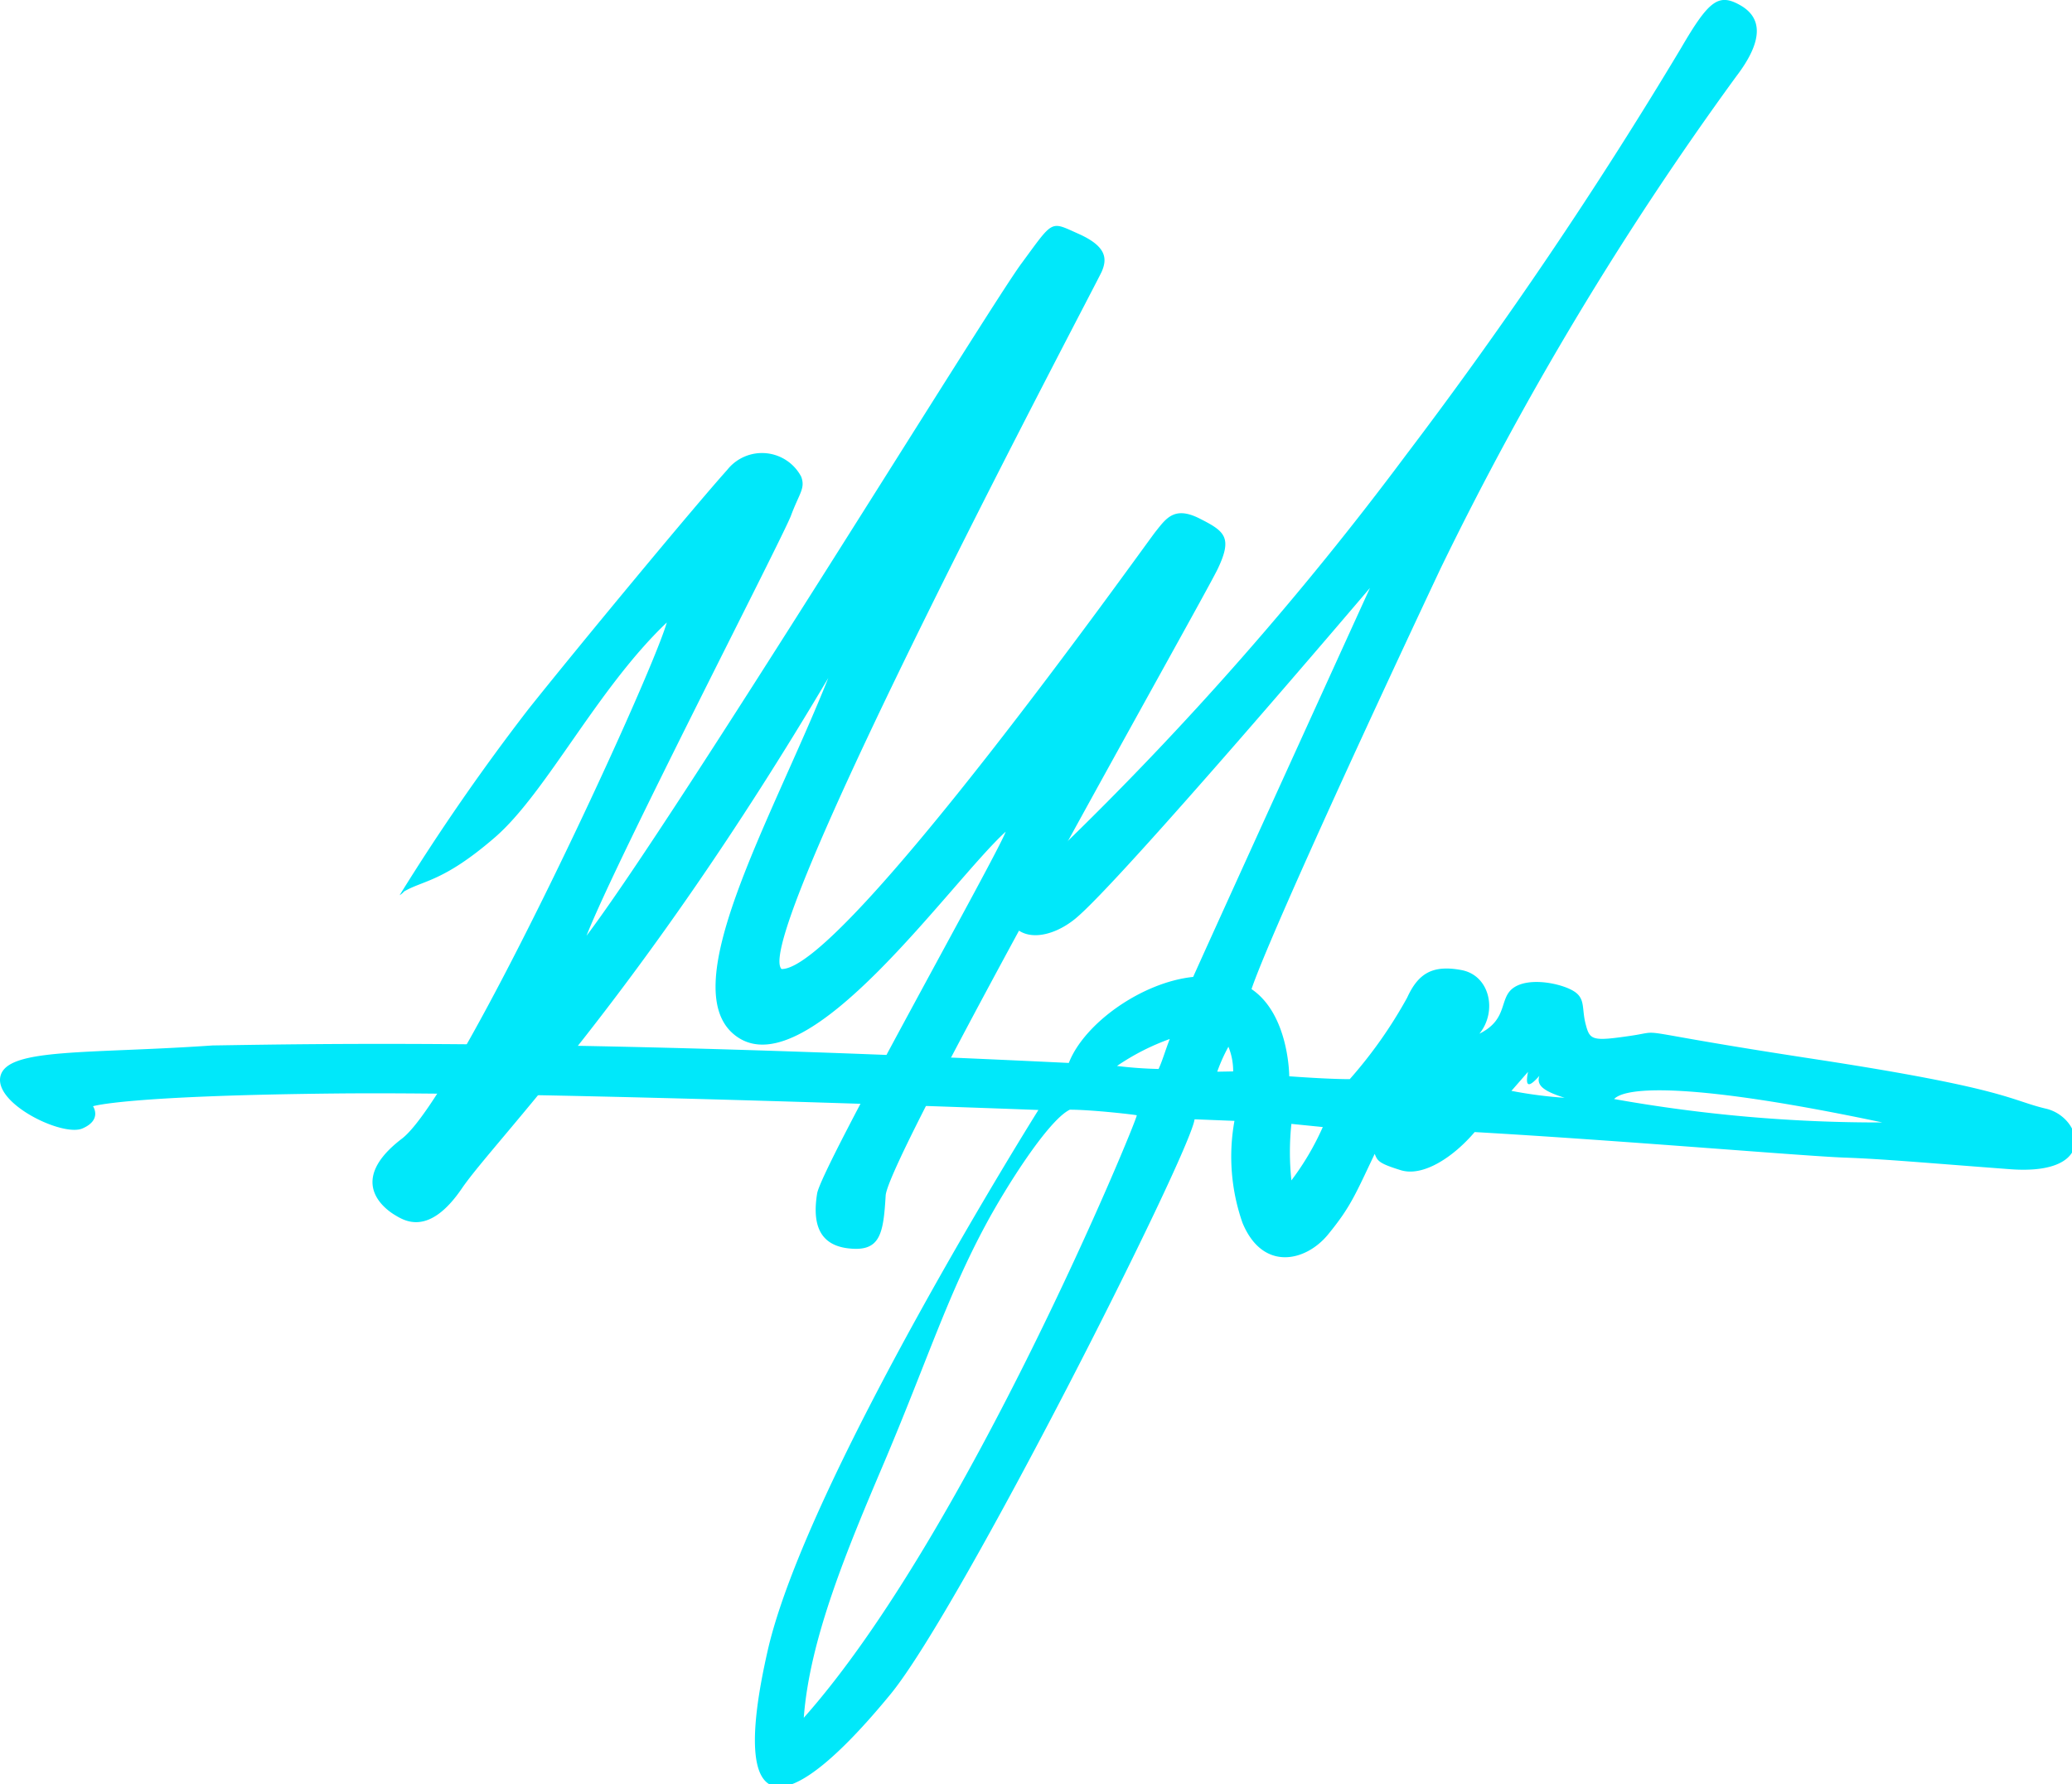 <?xml version="1.0" encoding="UTF-8" standalone="no"?>
<!-- Created with Inkscape (http://www.inkscape.org/) -->

<svg
   width="38.286mm"
   height="32.972mm"
   viewBox="0 0 38.286 32.972"
   version="1.1"
   id="svg1"
   xml:space="preserve"
   inkscape:version="1.3.2 (091e20e, 2023-11-25, custom)"
   sodipodi:docname="logo.svg"
   xmlns:inkscape="http://www.inkscape.org/namespaces/inkscape"
   xmlns:sodipodi="http://sodipodi.sourceforge.net/DTD/sodipodi-0.dtd"
   xmlns="http://www.w3.org/2000/svg"
   xmlns:svg="http://www.w3.org/2000/svg"><sodipodi:namedview
     id="namedview1"
     pagecolor="#ffffff"
     bordercolor="#000000"
     borderopacity="0.25"
     inkscape:showpageshadow="2"
     inkscape:pageopacity="0.0"
     inkscape:pagecheckerboard="0"
     inkscape:deskcolor="#d1d1d1"
     inkscape:document-units="mm"
     inkscape:zoom="5.911246"
     inkscape:cx="66.314276"
     inkscape:cy="58.109576"
     inkscape:window-width="2560"
     inkscape:window-height="1369"
     inkscape:window-x="1072"
     inkscape:window-y="245"
     inkscape:window-maximized="1"
     inkscape:current-layer="layer1" />
     <g
     inkscape:label="Layer 1"
     inkscape:groupmode="layer"
     id="layer1"
     transform="translate(-85.934,-132.014)"><g
       id="Layer_1-2"
       data-name="Layer 1"
       transform="matrix(0.265,0,0,0.265,85.946,132.015)"><path
         class="cls-1"
         d="m 28.13,62.17 a 1.18,1.18 0 0 1 -0.31,0.26 152.77,152.77 0 0 1 9,-13 C 40.35,45 48.36,35.33 50.66,32.77 a 3.09,3.09 0 0 1 5.16,0.47 c 0.3,0.82 -0.12,1.13 -0.71,2.71 C 54.52,37.53 42.9,60 40.85,65.26 c 6.2,-8.21 28,-43.73 30.3,-46.85 2.3,-3.12 2,-3 4,-2.11 2,0.89 2,1.76 1.63,2.63 -0.37,0.87 -24.57,46.45 -22.33,48.65 4.29,0.08 25.36,-29.61 26.09,-30.52 0.73,-0.91 1.3,-1.79 3.06,-0.9 1.76,0.89 2.31,1.31 1.27,3.5 -1.04,2.19 -23,41 -23.16,43.72 -0.16,2.72 -0.39,3.94 -2.61,3.68 -2.22,-0.26 -2.46,-2 -2.17,-3.82 C 57.22,81.42 69.48,59.66 70.08,58 66.23,61.51 56.41,75.7 51.4,72.34 46.72,69.2 53.75,57.21 57.71,47.28 44.54,69.53 34.45,79.52 32.16,82.88 c -2.29,3.36 -4,2.26 -4.68,1.85 -0.68,-0.41 -3.39,-2.35 0.5,-5.32 3.89,-2.97 17.28,-31.9 18.47,-36 -4.87,4.63 -8.41,11.9 -12,15 -3.59,3.1 -4.97,2.97 -6.32,3.76 z"
         id="path1"
         style="fill:#00e8fa;fill-opacity:1" /><path
         class="cls-1"
         d="m 142.62,77.32 c -2.52,-0.59 -2.66,-1.4 -16.21,-3.47 -13.55,-2.07 -10.11,-2 -12.78,-1.61 -2.67,0.39 -2.82,0.3 -3.11,-0.81 -0.29,-1.11 0,-1.78 -0.82,-2.3 -0.82,-0.52 -3,-1 -4.14,-0.29 -1.14,0.71 -0.37,2.22 -2.45,3.25 1.26,-1.55 0.74,-4.07 -1.26,-4.44 -2,-0.37 -3,0.22 -3.78,1.93 a 31.63,31.63 0 0 1 -4,5.68 c -1.26,0 -3.12,-0.12 -4.22,-0.2 0,0 0,-4.3 -2.63,-6.08 0.81,-2.44 5.41,-12.81 13.18,-29.33 A 225.55,225.55 0 0 1 121,5.35 c 2,-2.61 1.78,-4.16 0.28,-5 -1.5,-0.84 -2.17,-0.33 -4.11,3 A 314.05,314.05 0 0 1 98,31.72 227.18,227.18 0 0 1 74,59.05 c -4.61,1.64 -4.45,3.64 -3.61,5.17 0.84,1.53 2.93,1.16 4.53,-0.14 C 78,61.58 95.48,41 95.48,41 c 0,0 -10.15,22.28 -12.33,27.13 -3.56,0.37 -7.59,3.22 -8.67,6 C 39.19,72.42 21.48,72.81 14.77,72.91 6.12,73.51 0.56,73.07 0,75 c -0.56,1.93 4.3,4.3 5.7,3.7 1.4,-0.6 0.74,-1.55 0.74,-1.55 0,0 2.15,-0.74 17,-0.89 14.85,-0.15 48.92,1.15 48.92,1.15 0,0 -16.18,25.8 -18.88,37.72 -2.8,12.31 1.29,11.9 8.59,3 4.9,-6 20.83,-37.58 21.18,-40.07 l 2.78,0.11 a 14,14 0 0 0 0.56,7.11 C 88,88.69 91,88 92.56,86.09 c 1.56,-1.91 1.88,-2.74 3.25,-5.62 0.19,0.48 0.26,0.66 1.82,1.14 1.56,0.48 3.67,-0.92 5.15,-2.66 10.29,0.59 23,1.68 25.76,1.78 2.76,0.1 5.33,0.34 11.56,0.81 6.23,0.47 5.03,-3.63 2.52,-4.22 z M 56,119.8 c 0.41,-5.49 3,-11.69 5.64,-17.89 3,-7.1 4.39,-11.57 7.06,-16.52 1.37,-2.55 4.33,-7.26 5.85,-8 1.58,0 4.65,0.36 4.67,0.39 C 79.26,78.1 67.37,107 56,119.8 Z M 80.74,74.55 a 28.67,28.67 0 0 1 -2.9,-0.21 16.23,16.23 0 0 1 3.68,-1.88 C 81.23,73.19 81,74 80.74,74.55 Z m 4.09,0.19 A 11.57,11.57 0 0 1 85.61,73 4.48,4.48 0 0 1 85.94,74.72 Z M 90,82.32 a 18.93,18.93 0 0 1 0,-3.94 l 2.19,0.22 A 18.72,18.72 0 0 1 90,82.32 Z m 15.34,-6.24 1.16,-1.33 c -0.2,1 0,1.18 0.79,0.28 -0.23,0.69 0.35,1.08 1.76,1.53 a 30.13,30.13 0 0 1 -3.69,-0.48 z m 7.16,0.57 c 0.83,-0.89 5.55,-1.15 18.71,1.63 a 104.9,104.9 0 0 1 -18.69,-1.63 z"
         id="path2"
         style="fill:#00e8fa;fill-opacity:1" /></g></g></svg>

